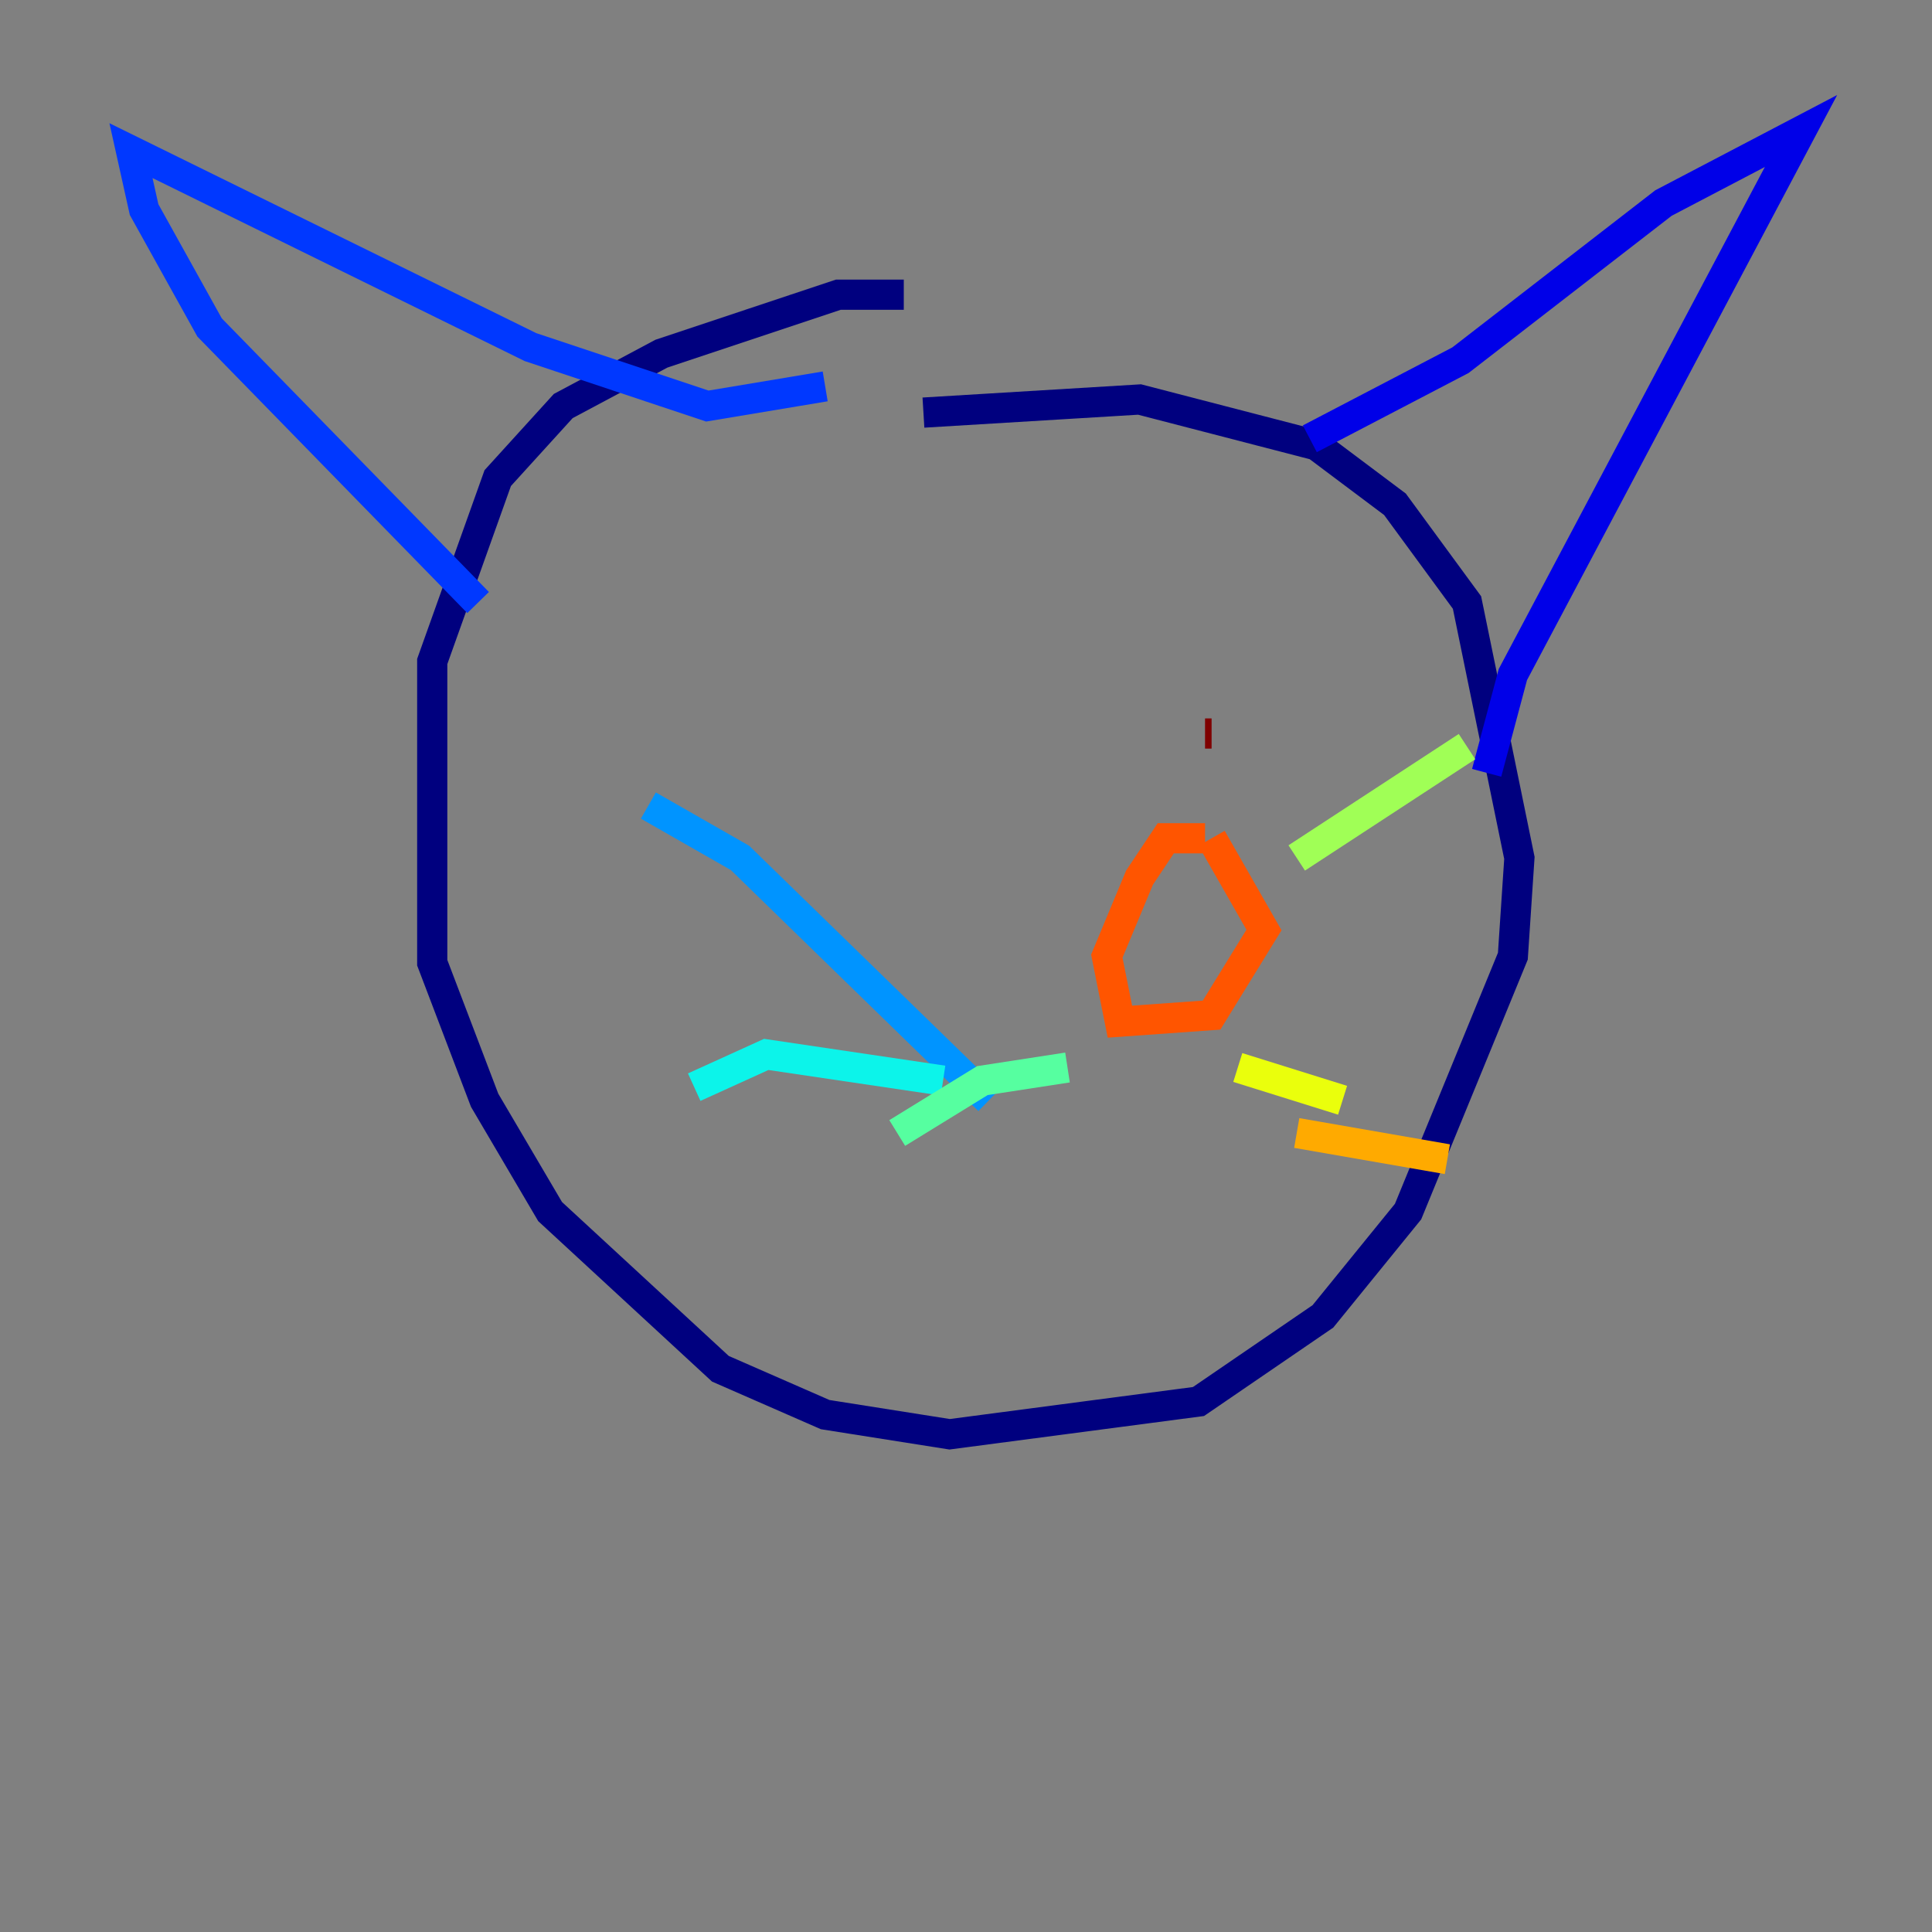 <?xml version="1.0" encoding="utf-8" ?>
<svg baseProfile="tiny" height="128" version="1.2" viewBox="0,0,128,128" width="128" xmlns="http://www.w3.org/2000/svg" xmlns:ev="http://www.w3.org/2001/xml-events" xmlns:xlink="http://www.w3.org/1999/xlink"><rect x="0" y="0" width="128" height="128" fill="#808080" stroke="none"/><defs /><polyline fill="none" points="59.878,19.525 55.539,19.525 43.824,23.43 37.315,26.902 32.976,31.675 28.637,43.824 28.637,63.783 32.108,72.895 36.447,80.271 47.729,90.685 54.671,93.722 62.915,95.024 79.403,92.854 87.647,87.214 93.288,80.271 100.231,63.349 100.664,56.841 97.193,39.919 92.42,33.41 87.214,29.505 75.498,26.468 61.18,27.336" stroke="#00007f" stroke-width="2" /><polyline fill="none" points="86.78,29.071 96.759,23.864 110.21,13.451 119.322,8.678 100.231,44.691 98.495,51.2" stroke="#0000e8" stroke-width="2" /><polyline fill="none" points="54.671,25.6 46.861,26.902 35.146,22.997 8.678,9.98 9.546,13.885 13.885,21.695 31.675,39.919" stroke="#0038ff" stroke-width="2" /><polyline fill="none" points="65.519,72.895 49.031,56.841 42.956,53.37" stroke="#0094ff" stroke-width="2" /><polyline fill="none" points="62.481,71.593 50.766,69.858 45.993,72.027" stroke="#0cf4ea" stroke-width="2" /><polyline fill="none" points="70.725,70.725 65.085,71.593 59.444,75.064" stroke="#56ffa0" stroke-width="2" /><polyline fill="none" points="85.912,56.841 97.193,49.464" stroke="#a0ff56" stroke-width="2" /><polyline fill="none" points="82.007,70.725 88.949,72.895" stroke="#eaff0c" stroke-width="2" /><polyline fill="none" points="85.912,75.064 95.891,76.8" stroke="#ffaa00" stroke-width="2" /><polyline fill="none" points="79.837,55.539 77.234,55.539 75.498,58.142 73.329,63.349 74.197,67.688 80.271,67.254 83.742,61.614 80.271,55.539" stroke="#ff5500" stroke-width="2" /><polyline fill="none" points="62.481,44.258 62.481,44.258" stroke="#e80000" stroke-width="2" /><polyline fill="none" points="80.271,48.597 79.837,48.597" stroke="#7f0000" stroke-width="2" /></svg>